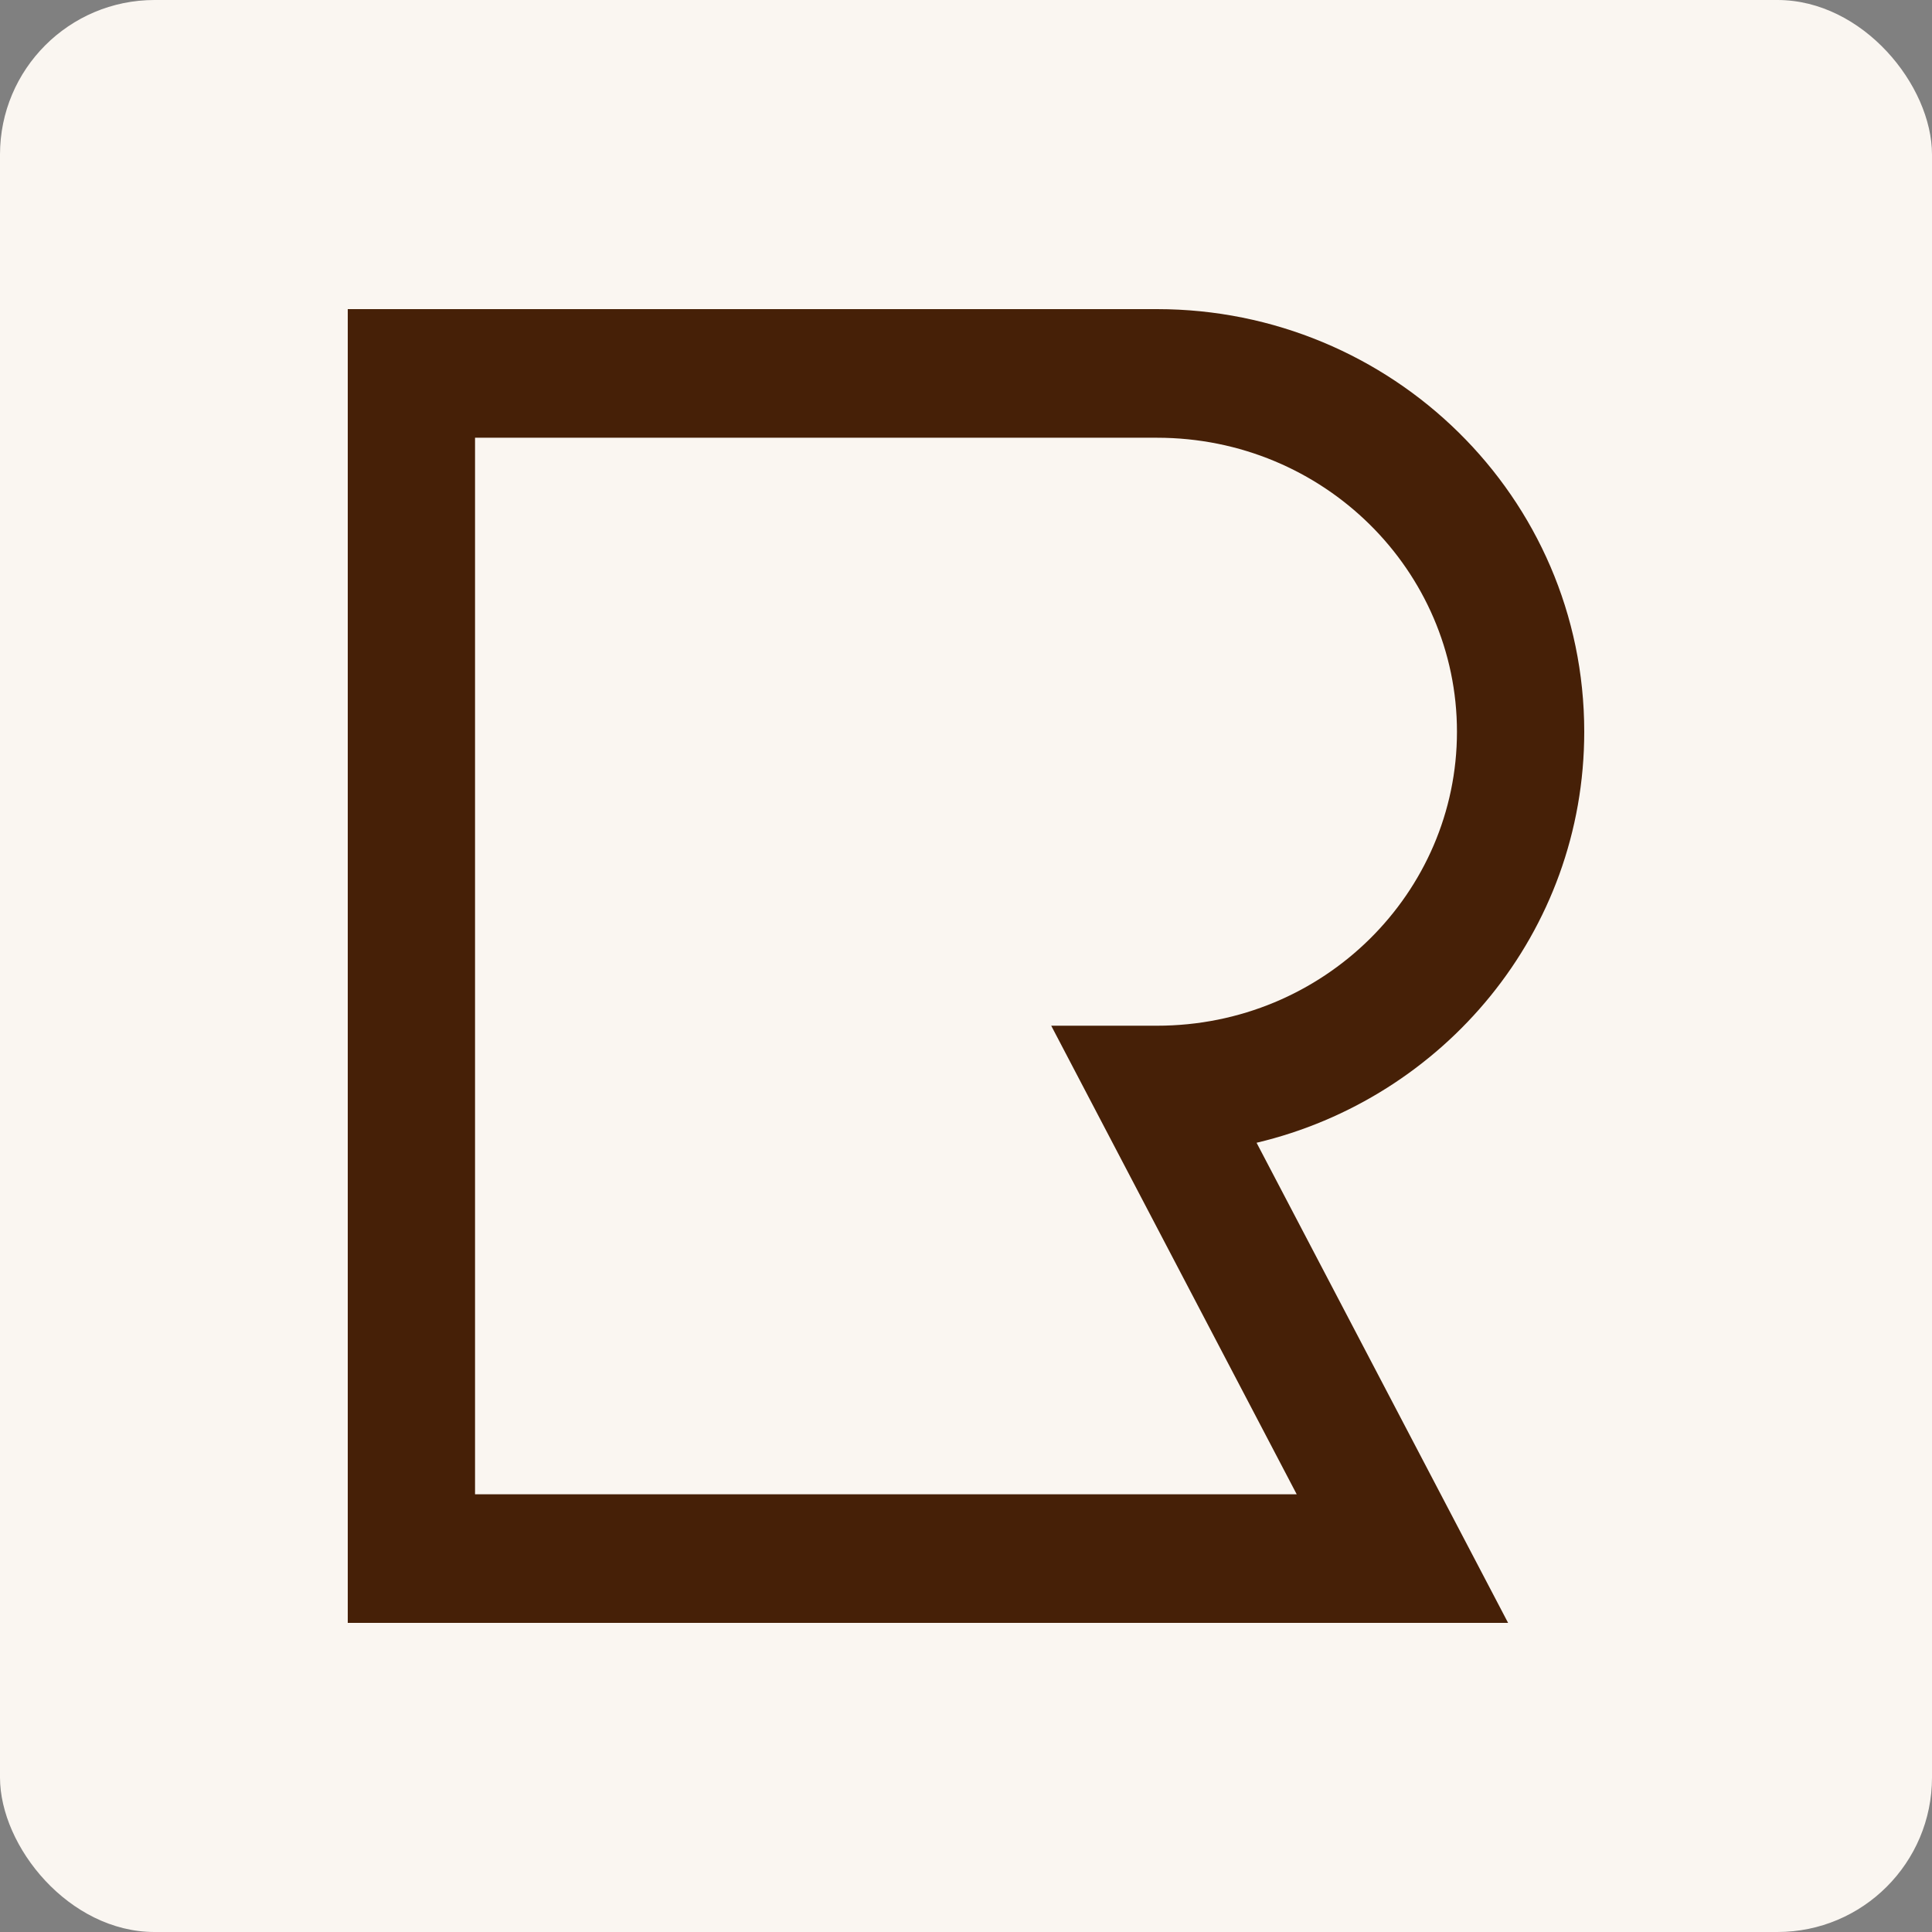 <svg width="100" height="100" viewBox="0 0 100 100" fill="none" xmlns="http://www.w3.org/2000/svg">
<rect x="0" y="0" width="100" height="100" fill="#808080" stroke="none"/>
<rect width="100" height="100" rx="8" fill="#FAF6F1"/>
<path fill-rule="evenodd" clip-rule="evenodd" d="M18 16H59.882C72.019 16 82 25.714 82 37.874C82 48.257 74.722 56.857 65.04 59.149L78.059 84H18L18 16ZM24.588 22.657L24.588 77.343H67.117L54.411 53.091H59.882C68.538 53.091 75.412 46.199 75.412 37.874C75.412 29.549 68.538 22.657 59.882 22.657H24.588Z" fill="#462007"/>
</svg>
